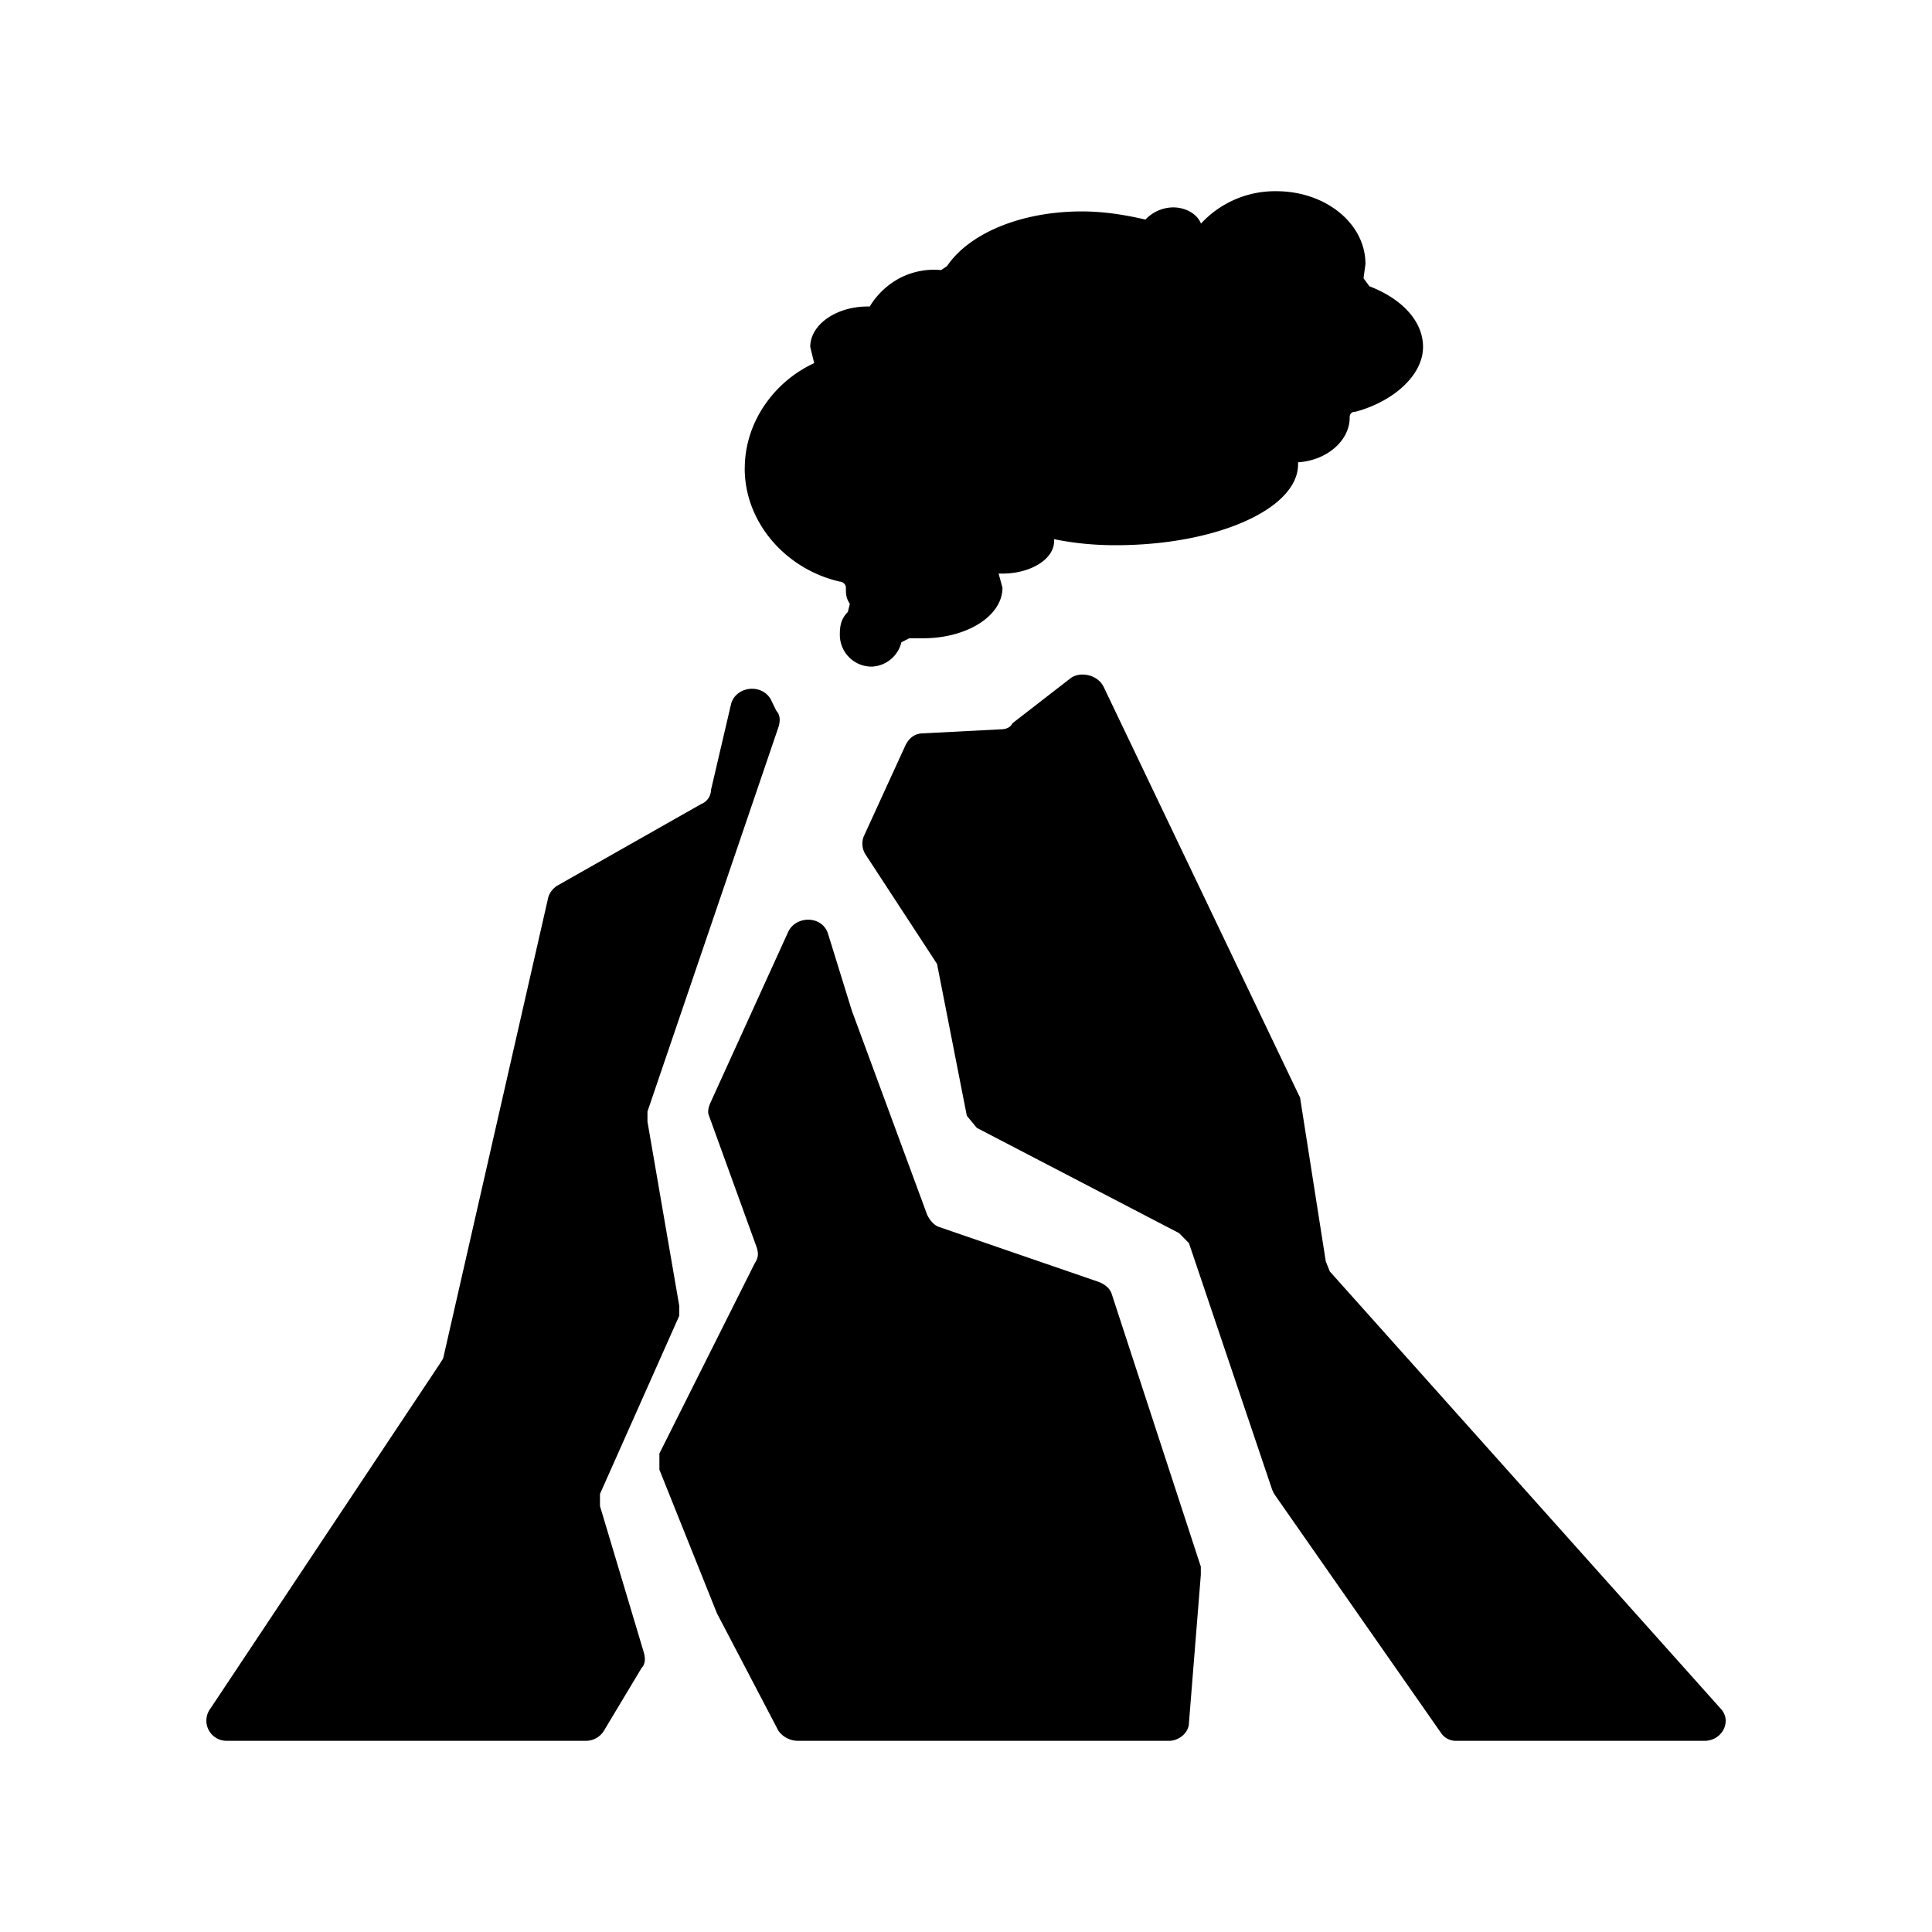 <svg xmlns="http://www.w3.org/2000/svg" width="192" height="192" viewBox="0 0 192 192"><path d="M169.4 173h-24.64a1.771 1.771 0 0 1-1.57-.808l-16.556-23.716-.2-.409-8.277-24.524-.986-1-20.097-10.457-.993-1.208-2.957-15.076-.393-.609-6.699-10.249a2.002 2.002 0 0 1-.2-1.81l4.143-9.047q.585-1.2 1.77-1.208l7.685-.4q.886 0 1.186-.601l5.713-4.428c.986-.8 2.765-.4 3.35.809l19.319 40.409.2.4 2.556 16.285.4 1.001 38.824 43.427c1.186 1.209.2 3.219-1.579 3.219m-105.44-8.848c.193.609.193 1.21-.2 1.61l-3.742 6.237a2.079 2.079 0 0 1-1.771 1H22.557a2.002 2.002 0 0 1-1.771-3.018l22.869-34.372.385-.608 10.449-45.837a2.079 2.079 0 0 1 .986-1.201l14.199-8.054a1.54 1.54 0 0 0 .985-1.41l1.971-8.439c.393-1.81 2.957-2.21 3.943-.608l.593 1.209c.384.4.384 1 .192 1.61l-13.013 38.19v1.009l3.157 18.295v1.001l-7.877 17.702v1.201l4.335 14.476zm55.377-8.439v.801l-1.178 14.676c0 1.001-.985 1.81-1.971 1.81H79.328a2.387 2.387 0 0 1-1.971-1.001l-6.106-11.665-5.721-14.276v-1.61L75 125.553c.386-.6.386-1 .193-1.609l-4.735-13.067c-.193-.4 0-1.001.2-1.41l7.684-16.885c.793-1.61 3.357-1.61 3.943.2l2.364 7.638 7.492 20.305c.2.409.592 1.01 1.185 1.21l15.77 5.428c.585.2 1.177.6 1.378 1.209l8.87 27.142m-45.33-109.17c0-4.62 2.958-8.647 6.9-10.456l-.393-1.61c0-2.21 2.564-4.019 5.714-4.019h.2a7.7 7.7 0 0 1 3.033-2.849 7.392 7.392 0 0 1 4.058-.77l.593-.4c2.172-3.219 7.292-5.429 13.398-5.429 2.372 0 4.543.4 6.314.809a3.85 3.85 0 0 1 2.757-1.21c1.185 0 2.364.601 2.764 1.61a10.01 10.01 0 0 1 7.476-3.218c4.928 0 8.87 3.218 8.87 7.238l-.192 1.409.585.8c3.157 1.21 5.329 3.42 5.329 6.03 0 2.818-2.957 5.428-6.7 6.437q-.6 0-.592.6c0 2.21-2.172 4.227-5.128 4.428v.2c0 4.42-8.085 8.038-18.133 8.038-2.172 0-4.143-.2-6.114-.6v.2c0 1.81-2.364 3.219-5.12 3.219h-.393l.385 1.4c0 2.82-3.542 5.029-7.877 5.029h-1.386l-.785.4a3.157 3.157 0 0 1-2.957 2.418 3.157 3.157 0 0 1-3.157-3.218c0-1.001.2-1.61.793-2.21l.2-.809c-.392-.6-.392-1-.392-1.61 0-.4-.4-.6-.593-.6-5.32-1.2-9.463-5.828-9.463-11.257z"/></svg>